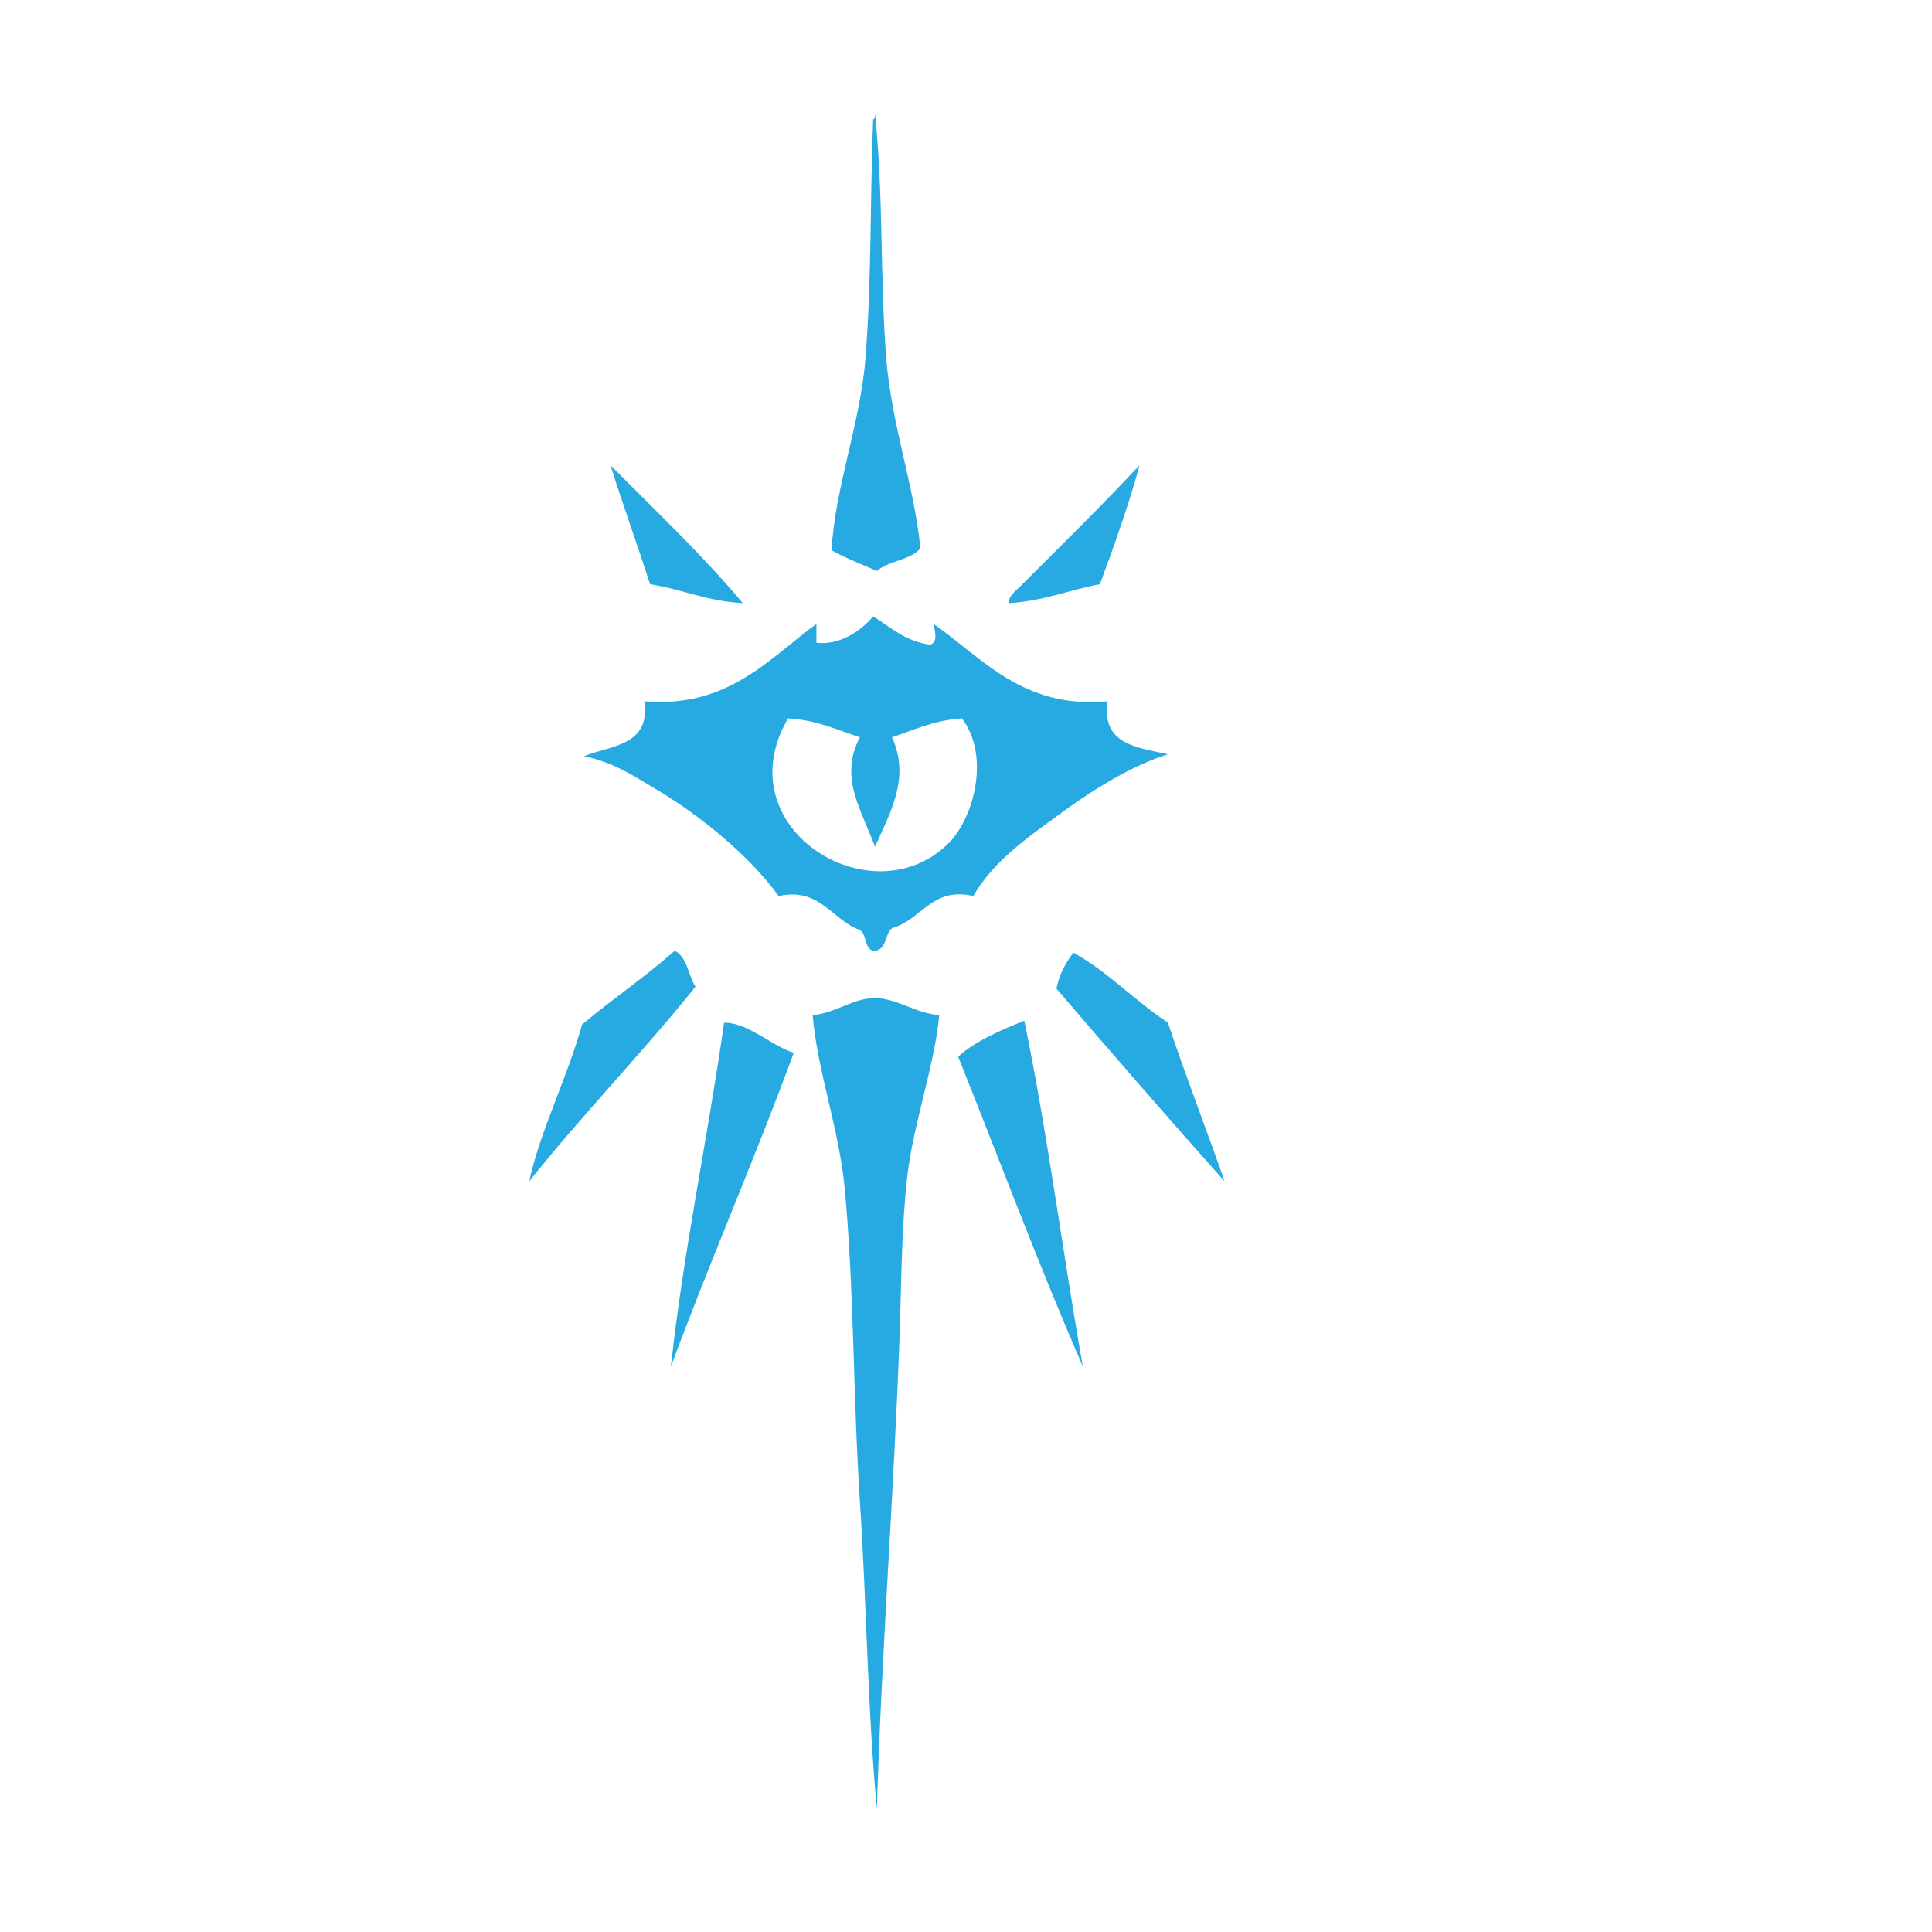 <?xml version="1.0" encoding="utf-8"?>
<!-- Generator: Adobe Illustrator 15.0.0, SVG Export Plug-In . SVG Version: 6.00 Build 0)  -->
<!DOCTYPE svg PUBLIC "-//W3C//DTD SVG 1.1//EN" "http://www.w3.org/Graphics/SVG/1.1/DTD/svg11.dtd">
<svg version="1.1" id="dnd" xmlns="http://www.w3.org/2000/svg" xmlns:xlink="http://www.w3.org/1999/xlink" x="0px" y="0px"
	 width="300px" height="300px" viewBox="0 0 300 300" enable-background="new 0 0 300 300" xml:space="preserve">
<path id="monk" display="none" fill-rule="evenodd" clip-rule="evenodd" fill="#27AAE1" d="M90.02,119.527
	c-6.762-16.462-6.777-42.827-0.784-60.129c3.512-0.41,6.912-0.931,10.719-1.046c-1.643-3.5-4.33-5.953-6.013-9.411
	c5.195-10.056,13.031-18.864,20.392-25.882c-0.594,9.643-1.252,20.954,3.137,27.189c1.02,1.449,5.266,4.762,7.059,5.751
	c2.824,1.558,6.861,2.34,10.457,2.875c0.358,1.646,0.852,3.157,1.046,4.967c0.759,0.287,1.855,0.236,2.614,0.523
	c0.667-2.122,0.488-5.088,0.784-7.582c4.048-2.487,6.312-6.761,7.32-12.287c2.179,0,4.356,0,6.536,0
	c1.088,5.36,2.992,9.904,7.319,12.025c0.088,2.701,0.436,5.142,0.522,7.843c0.832-0.214,1.927-0.167,2.616-0.523
	c0.668-1.422,0.775-3.407,1.307-4.967c8.061-0.566,12.646-4.608,17.516-8.366c3.35-7.18,4.492-17.43,3.137-27.188
	c1.129-0.186,1.73,1.154,2.354,1.83c2.32,2.515,4.922,5.306,7.32,8.104c2.996,3.496,6.436,7.574,8.889,11.503
	c6.545,10.485,9.523,23.742,10.98,39.214c-4.318,1.435-8.504,3-12.811,4.444c3.982,1.158,8.629,1.653,12.811,2.614
	c-0.801,30.136-13.824,48.048-29.543,63.267c-0.375-3.094,1.125-5.983,1.309-8.627c0.848-12.276-4.551-22.047-10.197-28.497
	c-2.641-1.367-6.564-1.452-10.719-1.307c-1.262-0.394-1.203-2.107-2.09-2.875c-0.793,1.807-2.827,3.758-3.923,6.536
	c-0.314,0.796-0.112,1.795-0.523,2.614c-0.607,1.211-2.996,2.479-3.398,4.444c-0.137,0.667,0.197,1.746,0.262,2.876
	c0.268,4.657-0.001,10.432,0.262,16.209c0.25,5.508-1.165,12.642,0.262,16.47c0.627,1.687,3.125,2.402,3.659,4.183
	c-2.716,2.269-2.641,6.069-2.876,11.241c-0.976,21.489-0.262,43.713-0.262,66.143c0,4.945-0.877,10.404-0.261,14.117
	c0.253,1.526,1.53,1.912,1.568,3.137c-2.917,0.045-3.629,2.297-4.706,4.183c-2.83,0.525-5.273,0.525-8.104,0
	c-1.066-1.81-1.724-4.027-4.445-4.183c-1.135-0.47,1.167-1.71,1.309-2.614c-1.116-24.195,0.636-54.146-0.523-80.521
	c-0.207-4.707-0.074-9.216-2.876-11.503c0.678-1.85,2.667-2.387,3.66-3.922c0.736-10.688,0.046-22.658,0.522-32.678
	c0.046-0.955,0.447-2.208,0.262-3.137c-0.335-1.686-2.641-2.932-3.398-4.444c-0.337-0.672-0.285-1.717-0.523-2.353
	c-1.02-2.725-3.029-4.677-3.66-6.797c-1.195,0.459-1.077,2.233-2.091,2.875c-4.249-0.152-8.255-0.063-10.979,1.307
	c-5.729,6.352-10.713,15.98-10.196,27.973c0.128,2.968,1.624,5.836,1.308,9.15c-7.777-7.996-15.565-15.981-20.653-26.666
	c2.216-4.581,4.806-8.788,7.059-13.333C97.125,116.001,93.782,117.974,90.02,119.527z"/>
<path id="bard" display="none" fill-rule="evenodd" clip-rule="evenodd" fill="#27AAE1" d="M163.884,27.734
	c2.734,0.477,3.643-0.873,4.354-2.419c2.516,2.166,1.051,5.197-0.968,7.017c-0.818-0.688-1.14-1.238-0.726-2.662
	c-0.888,0-1.774,0-2.661,0c-0.188,1.72,0.365,2.699,0.241,4.355c3.158,0.335,5.523-0.122,6.049-2.419
	c2.512,2.163,1.028,5.175-0.968,7.017c-0.818-0.688-1.14-1.238-0.726-2.662c-1.452,0-2.903,0-4.355,0
	c-0.158,1.933,0.214,3.334,0.242,5.081c2.111,0.256,2.376-1.334,3.146-2.419c2.559,2.122,1.026,5.221-0.968,7.016
	c-1.118-0.544-0.698-1.677-0.968-2.661c-2.47-0.166-0.677,3.64-0.968,5.081c2.539,0.442,3.114-1.08,3.871-2.419
	c2.559,2.123,1.026,5.221-0.968,7.017c-0.818-0.688-1.14-1.238-0.726-2.662c-0.646,0-1.291,0-1.936,0
	c-0.145,6.065-3.825,8.595-5.807,12.823c1.226,28.049,1.854,58.627,3.145,86.375c0.112,2.414-0.423,5.386,0.242,7.5
	c0.518,1.645,2.398,3.406,3.629,5.323c1.208,1.88,2.285,3.862,3.388,5.564c2.364,3.651,5.309,7.259,7.017,10.646
	c1.984,3.937,3.095,9.062,4.839,13.791c1.66,4.503,3.976,8.984,5.08,13.307c0.829,3.241,1.044,7.242,1.694,10.888
	c0.657,3.684,1.857,6.956,1.936,10.403c0.056,2.515-0.812,6.058-1.21,9.436c-0.389,3.29-0.163,6.801-0.968,9.679
	c-0.787,2.813-3.173,5.577-4.597,8.226c-1.521,2.828-2.495,5.66-4.355,8.468c-7.127,4.241-20.501,6.039-33.872,5.081
	c-8.192-0.587-13.938-2.53-19.113-5.081c-2.191-4.809-4.16-8.089-6.533-12.581c-0.673-1.275-1.833-2.883-2.178-4.112
	c-0.826-2.954-0.605-6.629-0.967-9.679c-0.398-3.363-1.236-6.41-1.21-9.193c0.031-3.326,1.284-7.009,1.936-10.646
	c0.647-3.622,0.831-7.514,1.693-10.888c1.103-4.316,3.369-8.843,5.081-13.549c1.678-4.611,2.931-9.821,4.839-13.549
	c1.745-3.41,4.644-7.238,7.017-10.888c1.092-1.679,2.449-3.471,3.629-5.322c1.426-2.24,3.373-4.222,3.629-6.774
	c0.182-1.809-0.08-3.751,0-5.565c1.126-25.61,1.723-53.114,2.903-79.116c0.103-2.244,0.593-5.474,0.242-7.5
	c-0.734-4.249-6.55-6.706-5.565-13.065c-0.645,0-1.289,0-1.936,0c-0.269,0.984,0.151,2.117-0.967,2.662
	c-2.021-1.885-3.322-4.522-1.21-7.017c1.153,0.944,1.276,2.917,3.871,2.419c0.224-0.982,1.495-4.994-0.483-5.081
	c-0.889,0.577,0.15,2.229-1.211,2.661c-1.994-1.859-3.365-4.566-1.209-7.016c1.117,0.738,1.074,2.635,3.145,2.419
	c0.516-1.259,0.507-3.042,0.484-4.839c-0.892-0.56-2.818-0.084-4.113-0.242c-0.27,0.984,0.15,2.117-0.967,2.662
	c-1.996-1.859-3.367-4.566-1.211-7.017c0.936,1.888,2.71,2.937,6.049,2.419c0.393-1.139,0.494-2.571,0.484-4.113
	c-0.336-0.552-1.684-0.09-2.42-0.242c-0.27,0.984,0.15,2.117-0.967,2.662c-1.996-1.859-3.367-4.566-1.211-7.017
	c1.125,1.133,1.519,2.999,4.355,2.419c0.549-0.257,0.092-1.521,0.242-2.177c2.631-3.579,6.592-5.828,11.13-7.5
	c2.727,0.66,4.582,2.192,7.258,2.903c1.471,1.513,2.758,3.21,4.355,4.597C163.884,26.282,163.884,27.008,163.884,27.734z
	 M141.141,202.66c-0.259,0.399-2.408,4.512-1.936,8.952c1.84,17.272,28.464,13.981,26.614-3.388
	c-0.787-7.385-7.403-12.475-15.243-11.371C146.104,197.482,142.946,199.868,141.141,202.66z M126.865,212.096
	c-0.385,3.139-0.217,7.883,1.211,10.646c2.595,5.025,9.833,7.431,10.887,13.307c0.934,5.207-1.06,10.246-7.5,8.469
	c0.04-1.008,0.084-2.02-0.484-2.42c-5.497-0.819-2.883,4.445-0.726,5.081c5.39,1.588,10.179-2.234,10.888-5.564
	c2.604-12.231-10.77-14.972-13.549-23.227c-1.484-4.411,1.115-10.023,3.387-12.34c0.041,0.362-0.086,0.894,0.242,0.968
	c-0.142-1.108,1.693-2.552,0.727-2.903C129.582,206.119,127.316,208.428,126.865,212.096z M174.529,207.015
	c0.041-0.361-0.087-0.893,0.241-0.968c2.116,2.572,4.581,8.503,3.146,12.581c-2.898,8.237-16.175,10.646-13.549,22.985
	c0.691,3.247,5.233,7.23,10.888,5.564c2.23-0.657,4.595-5.967-0.726-5.081c-0.783,0.267-0.178,1.92-0.727,2.42
	c-6.294,1.753-8.328-3.515-7.258-8.71c1.166-5.663,8.477-8.397,10.888-13.065c3.198-6.192,1.294-16.449-4.355-18.388
	C173.769,205.033,173.958,206.215,174.529,207.015z M138.963,253.227c-0.562,1.454-0.082,3.949-0.242,5.807
	c9.113,0,18.227,0,27.34,0c0-1.936,0-3.871,0-5.807C157.028,253.227,147.996,253.227,138.963,253.227z"/>
<g id="clerik" display="none">
	<path display="inline" fill-rule="evenodd" clip-rule="evenodd" fill="#27AAE1" d="M143.376,94.258
		c1.02,1.161,0.958,3.405,1.211,5.332c2.976,0.417,5.842,0.943,7.997,2.181c2.364-1.352,3.563-3.868,5.573-5.573
		c-0.986,2.521-1.248,4.362-2.423,6.785c1.986,2.375,4.651,4.072,6.3,6.785c2.476-0.837,4.858-1.765,7.513-2.423
		c-1.978,1.658-3.697,3.573-5.816,5.089c0.688,2.786,1.741,5.206,1.939,8.481c2.723,0.888,5.22,0.56,7.512,1.938
		c-2.816,0.091-4.581,1.235-7.512,1.211c-0.513,2.961-1.124,5.823-2.424,7.997c2.086,2.24,4.567,3.879,6.059,5.816
		c-2.53-0.782-5.115-1.508-7.513-2.423c-2.331,1.545-3.581,4.173-6.3,5.331c0.752,2.802,1.697,5.411,2.665,7.997
		c-2.281-1.677-3.556-4.36-5.815-6.059c-1.169,0.286-2.315,0.594-3.393,0.97c-0.629,3.106,0.826,7.475,0,10.904
		c-0.272,1.128-1.396,1.57-1.696,2.666c-0.397,1.447,0.122,4.129,0.242,6.785c0.521,11.479-0.032,21.834,0.484,33.198
		c0.503,11.071-0.818,22.715,0.243,31.987c0.366,3.204,2.277,5.301,2.666,7.512c0.659,3.752-0.381,7.982,0.242,10.663
		c-3.091,1.117-4.685,4.484-8.481,3.877c-2.659-0.426-3.938-3.086-6.543-3.877c0.58-2.658-0.336-6.702,0.243-10.42
		c0.368-2.367,2.379-4.58,2.666-7.755c0.918-10.166-0.41-22.256,0.484-33.198c0.809-9.893-0.216-20.837,0.243-31.261
		c0.137-3.111,0.618-5.712,0.242-7.27c-0.283-1.176-1.402-1.594-1.696-2.666c-0.926-3.375,0.704-7.84,0-10.904
		c-0.714-0.74-2.162-0.747-3.15-1.212c-2.573,1.466-3.693,4.384-6.058,6.059c1.004-2.469,1.781-5.166,2.666-7.755
		c-2.341-1.536-4.107-3.647-6.058-5.573c-2.502,0.809-5.078,1.545-7.512,2.423c-0.758-0.69,2.191-1.994,2.666-2.423
		c1.079-0.978,1.731-2.644,3.15-3.15c-1.009-2.383-2.107-4.678-2.181-7.997c-2.65-0.42-4.944-1.195-7.754-1.454
		c1.853-1.135,4.613-1.364,7.27-1.696c0.686-2.869,1.178-5.93,2.181-8.481c-1.913-1.722-3.616-3.654-5.816-5.089
		c2.197-0.001,5.639,1.544,7.27,2.181c2.052-2.31,4.175-4.549,6.543-6.543c-0.96-2.189-1.582-4.719-2.423-7.027
		c1.936,1.7,3.266,4.004,5.331,5.573c2.323-1.069,5.016-1.769,7.997-2.181C142.881,97.963,143.167,96.149,143.376,94.258z"/>
	<path display="inline" fill-rule="evenodd" clip-rule="evenodd" fill="#27AAE1" d="M169.306,154.113
		c9.744-10.112,15.401-27.799,10.178-44.588c-4.926-15.832-17.739-28.751-40.227-27.141c-16.212,1.162-27.34,13.536-31.502,27.141
		c-5.152,16.838,0.472,34.982,10.178,44.346c-4.704,7.25-9.972,13.937-14.782,21.082c1.524-6.149,2.862-14.585,2.666-23.264
		c-3.198-5.667-3.776-12.029-6.785-17.205c-1.103-1.896-4.092-4.026-6.058-5.816c-4.155-3.783-8.099-7.346-14.055-9.208
		c3.32-1.794,7.003-1.229,10.178-2.423c4.423-1.664,7.428-5.926,11.632-7.512c0.899-2.966,3.967-5.081,5.089-8.239
		c1.179-3.319,0.773-7.029,2.181-10.663c-1.065-4.347-2.137-8.687-2.908-13.328c3.291,0.353,5.977,2.936,9.451,3.15
		c1.436,0.088,3.611-0.601,5.574-0.969c5.47-1.027,10.198-2.958,14.055-5.089c1.267-4.063,4.614-8.178,5.816-12.843
		c1.151-4.466,1.073-9.629,1.696-14.54c0.603-4.745,1.348-9.529,1.696-14.297c2.694,9.058,1.609,19.438,3.877,28.595
		c1.193,4.819,4.59,8.81,5.573,13.085c4.076,1.932,8.266,3.962,14.297,5.089c1.813,0.339,3.965,1.017,5.332,0.969
		c3.634-0.125,6.289-2.773,9.692-3.15c-0.785,4.545-1.754,8.908-2.907,13.085c1.471,7.823,2.846,14.184,7.27,18.901
		c3.127,3.334,8.052,4.418,11.39,7.754c3.743,0.376,6.654,1.584,10.42,1.938c-2.252,2.019-5.107,2.329-7.513,3.877
		c-4.761,3.066-7.968,8.222-12.601,11.389c-0.892,2.668-1.931,5.625-3.15,8.724c-1.082,2.75-2.927,5.585-3.393,8.239
		c-1.566,8.918,1.163,16.448,2.666,23.506C179.321,168.814,174.306,160.826,169.306,154.113z"/>
</g>
<path id="druid" display="none" fill-rule="evenodd" clip-rule="evenodd" fill="#27AAE1" d="M222.594,44.995
	c-13.438-1.706-23.463-6.827-38.486-6.945c-1.264-0.395-0.617,1.121-1.736,0.868c-14.256-0.066-27.629,1.971-38.488,6.945
	c-14.46,6.624-25.843,19.784-28.648,35.882c-3.87,22.212,12.786,35.435,25.176,44.274c2.122,0,4.244,0,6.366,0
	c3.748,4.835,0.07,14.097,0.289,20.835c1.008,1.019,2.105,1.945,3.184,2.894c0.286,27.796-0.506,59.24,0.578,88.549
	c3.766-0.888,6.696-6.585,8.682-9.26c-1.811-5.072,2.451-7.899,1.447-12.443c0.121-1.728,1.51-0.403,2.025-1.736
	c-2.596-3.832-7.365-6.826-6.076-13.601c1.787-0.597,4.316,0.424,6.365,1.157c-1.178-2.381-5.373-7.36-4.629-11.864
	c0.652-3.956,4.922-3.957,8.102-1.736c2.08-2.194-0.518-7.091-0.289-11.574c0.365-7.177,5.918-13.671,9.549-5.788
	c5.057-3.436,5.713-15.373,13.021-16.205c1.219-0.139,3.172,0.206,4.342,1.158c4.424,3.603,4.664,16.65,4.629,23.149
	c1.463,0.87,2.5,0.201,4.92,0.579c5.984,10.125-5.693,18.253-11.574,23.149c3.139,1.343,6.039,3.269,5.498,6.945
	c-0.963,6.518-12.799,5.294-17.652,6.945c-0.184,1.35,1.975,1.153,2.025,2.894c0.047,1.623-2.988,2.984-4.92,4.341
	c-1.635,1.147-3.561,3.134-5.209,4.051c-2.604,1.449-7.85,4.007-9.26,0.868c-1.871,6.343-7.498,7.695-10.997,12.732
	c1.344,6.665,3.161,19.963-3.762,22.571c-3.346,1.261-6.7,0.073-11.574,0.868c-1.846-4.521-7.035-5.697-9.84-9.26
	c0.139-2.538-0.187-4.844,0-6.945c0.141-1.563,0.288-3.893,0.869-5.209c0.853-1.933,3.652-2.812,4.629-4.919
	c2.131-4.593-0.023-9.255,0.869-15.626c-4.436-3.667-8.771-7.435-12.732-11.575c-0.932-0.063-1.225,0.512-2.315,0.289
	c-3.817-1.241-7.883-4.287-11.286-6.655c-3.109-2.166-7.396-4.359-2.604-6.945c-4.803-2.223-16.702-0.575-17.941-6.944
	c-0.681-3.499,1.914-6.204,5.498-6.945c-5.382-5.359-17.679-12.725-11.575-23.439c2.475-0.185,3.067-0.08,4.919-0.289
	c-0.228-6.141,0.373-19.389,4.34-23.15c0.921-0.873,3.064-1.544,4.341-1.447c7.796,0.598,7.97,12.017,13.021,16.205
	c2.08-1.716,2.981-5.371,6.367-3.183c1.98,1.28,3.364,5.709,3.473,9.549c0.119,4.262-2.129,8.663-0.579,10.997
	c2.55-0.228,4.323-3.082,6.944-1.158c4.27,3.134-1.129,12.214-3.183,14.469c1.345,0.174,4.397-1.628,6.366-0.868
	c1.178,6.57-3.173,9.882-6.076,13.312c0.201,1.699,1.704,0.35,2.025,1.736c-1.051,4.959,3.938,8.924,0.867,13.312
	c1.467,0.594,0.887,2.233,1.736,3.472c1.646,2.397,5.055,3.938,8.104,5.209c0.553-13.897-0.869-30.111-0.869-45.143
	c0-0.675,0.234-1.351,0.289-2.025c0.517-6.306-1.073-14.419,0.29-19.099c0.644-2.209,3.144-4.065,5.209-5.498
	c-0.811-3.313,0.674-5.319-0.29-7.813c-0.982-2.544-5.347-4.093-8.392-5.788c-8.62-4.799-17.55-11.566-22.571-19.677
	c-5.502-8.888-9.315-25.551-5.787-40.223c4.985-20.732,20.669-34.117,37.329-43.406c10.065-3.357,20.562-6.108,34.437-5.498
	c10.834,0.477,20.557,1.219,28.936,4.341c3.076,1.146,5.584,3.451,8.682,4.919C214.939,37.396,219.811,40.309,222.594,44.995z"/>
<g id="Fighter" display="none">
	<path display="inline" fill-rule="evenodd" clip-rule="evenodd" fill="#27AAE1" d="M55.228,35.614
		c-3.017,1.92-5.485,4.388-7.405,7.405c0-2.468,0-4.937,0-7.405C50.291,35.614,52.759,35.614,55.228,35.614z"/>
	<path display="inline" fill-rule="evenodd" clip-rule="evenodd" fill="#27AAE1" d="M55.228,35.614c0.449,0,0.897,0,1.347,0
		c0.789,2.352,2.6,3.683,2.692,6.732C69.323,49.792,77.903,58.715,85.521,68.6c-0.018-2.139,3.482-2.285,4.039-2.692
		c4.324-3.167,6.371-9.115,12.117-11.444c2.553,0.364,1.648,4.187,2.693,6.059c-8.28-1.323-8.208,5.705-12.117,8.751
		c-0.104,1.675,1.057,2.084,1.346,3.366c6.766,2.209,9.342,8.609,14.137,12.791c0,6.507,0,13.015,0,19.522
		C100.038,97.39,90.219,91.95,85.521,81.39c-5.844-2.107-13.035,2.687-12.791,10.771c-1.958-0.735-4.755-0.63-6.059-2.02
		c0.501-8.042,12.659-7.204,10.771-15.483c0.897,0,1.795,0,2.692,0c-7.228-10.275-19-16.004-24.908-27.601
		c-3.503,0.138-4.907-1.825-7.405-2.692c0-0.449,0-0.898,0-1.347C49.743,40.002,52.211,37.534,55.228,35.614z"/>
	<path display="inline" fill-rule="evenodd" clip-rule="evenodd" fill="#27AAE1" d="M252.47,72.639c0,0.673,0,1.347,0,2.02
		c-8.779,22.188-24.578,37.354-49.143,43.757c12.675-9.703,11.252-38.931-2.692-43.757c-9.437,3.355-14.337,14.831-21.542,18.176
		c0-2.917,0-5.834,0-8.751c13.329-11.129,19.781-29.137,37.025-36.352c3.552,3.06,4.401,5.109,2.019,10.098
		C226.599,65.749,235.012,73.716,252.47,72.639z"/>
	<path display="inline" fill-rule="evenodd" clip-rule="evenodd" fill="#27AAE1" d="M109.082,65.907
		c6.652,8.699,29.233,13.491,34.332,0c5.265,13.689,28.692,7.888,34.332,0.673c-1.81,35.976,2.419,80.008,0,113.768
		c-1.785,24.932-23.529,29.108-33.659,45.776c-6.623-9.041-15.866-14.219-24.234-22.215c-6.599-6.307-9.995-14.623-10.771-28.273
		C107.291,144.13,110.441,97.768,109.082,65.907z"/>
	<path display="inline" fill-rule="evenodd" clip-rule="evenodd" fill="#27AAE1" d="M107.063,155.44
		c4.156,11.944-6.104,16.873-12.791,23.561c-9.398,9.399-17.454,17.454-26.927,26.927c-3.563,3.564-10.194,13.614-13.463,13.464
		c-0.877-0.039-4.331-1.396-4.712-4.712c-0.471-4.089,11.195-11.867,14.137-14.81C77.955,185.221,94.826,167.901,107.063,155.44z"/>
	<path display="inline" fill-rule="evenodd" clip-rule="evenodd" fill="#27AAE1" d="M179.093,173.616
		c-0.246-4.285,1.197-6.881,0.673-11.444c1.847-1.356,4.544,3.052,6.732,5.385c6.543,6.978,13.756,14.139,20.868,21.543
		c9.903,10.308,19.269,21.107,26.928,32.312C213.394,210.672,197.128,189.464,179.093,173.616z"/>
</g>
<g id="brabarian" display="none">
	<path display="inline" fill-rule="evenodd" clip-rule="evenodd" fill="#27AAE1" d="M14.593,68.134c0-1.42,0-2.84,0-4.261
		c4.596-7.94,9.004,3.132,11.185,7.989c11.75,26.174,25.193,42.582,56.456,48.466c3.311,0.625,10.934,3.339,14.912,2.664
		c3.253-0.553,6.429-4.701,9.587-6.924c3.386-2.383,6.312-4.832,10.651-5.326c3.713,20.786,7.797,41.202,12.25,61.249
		c0.353-25.21-0.709-51.837,0.532-76.161c10.685-3.716,32.145-4.21,42.077,0.532c0.352,24.854-0.71,51.129,0.532,75.097
		c3.833-20.667,7.528-41.471,12.248-61.25c8.362,1.387,13.062,11.855,20.24,12.783c3.31,0.427,9.661-1.67,14.91-2.664
		c31.925-6.039,45.087-23.92,56.456-49.531c1.125-2.531,3.81-11.306,8.521-9.586c3.901,1.422,1.282,11.753,0.535,15.977
		c-7.241,40.798-23.34,68.545-59.652,78.292c3.011,7.463,5.524,15.424,7.456,23.967c-38.411,23.865-127.166,23.473-165.105-0.533
		c2.147-8.148,4.432-16.161,7.456-23.434C36.662,145.13,20.281,111.978,14.593,68.134z"/>
	<path display="inline" fill-rule="evenodd" clip-rule="evenodd" fill="#27AAE1" d="M235.089,191.696c0,10.829,0,21.66,0,32.489
		c-25.567,25.869-87.777,31.377-132.084,18.641c-14.442-4.151-28.759-8.714-36.216-18.641c0-10.829,0-21.66,0-32.489
		C108.639,213.081,193.521,214.008,235.089,191.696z M77.44,223.652c8.441,0.054,7.913-21.109-1.065-18.642
		C69.745,206.835,69.742,223.604,77.44,223.652z M224.97,223.652c7.471-0.666,7.005-21.409-2.13-18.642
		C216.217,207.019,216.683,224.392,224.97,223.652z M106.2,235.37c12.611,3.894,15.738-19.82,2.664-19.173
		C98.346,216.717,97.83,232.786,106.2,235.37z M195.68,235.37c8.812-2.722,7.078-20.172-3.198-19.173
		C178.659,217.54,184.409,238.85,195.68,235.37z M150.939,239.099c12.454,0,13.422-21.255-0.532-20.24
		C136.494,219.871,139.48,239.099,150.939,239.099z"/>
	<path display="inline" fill-rule="evenodd" clip-rule="evenodd" fill="#27AAE1" d="M76.375,205.011
		c8.978-2.468,9.506,18.695,1.065,18.642C69.742,223.604,69.745,206.835,76.375,205.011z"/>
	<path display="inline" fill-rule="evenodd" clip-rule="evenodd" fill="#27AAE1" d="M222.84,205.011
		c9.135-2.768,9.601,17.976,2.13,18.642C216.683,224.392,216.217,207.019,222.84,205.011z"/>
	<path display="inline" fill-rule="evenodd" clip-rule="evenodd" fill="#27AAE1" d="M108.864,216.197
		c13.074-0.647,9.947,23.066-2.664,19.173C97.83,232.786,98.346,216.717,108.864,216.197z"/>
	<path display="inline" fill-rule="evenodd" clip-rule="evenodd" fill="#27AAE1" d="M192.481,216.197
		c10.276-0.999,12.011,16.451,3.198,19.173C184.409,238.85,178.659,217.54,192.481,216.197z"/>
	<path display="inline" fill-rule="evenodd" clip-rule="evenodd" fill="#27AAE1" d="M150.407,218.858
		c13.954-1.015,12.986,20.24,0.532,20.24C139.48,239.099,136.494,219.871,150.407,218.858z"/>
</g>
<path id="paladin" display="none" fill-rule="evenodd" clip-rule="evenodd" fill="#27AAE1" d="M66.518,121.754
	c0-0.188,0-0.376,0-0.564c0.331,0.046,0.238,0.515,0.282,0.847c0.939-0.078-0.511-4.626-0.847-6.491
	c-0.449-2.499-0.722-5.211-1.129-7.62c-0.848-5.023-2.688-10.541-2.54-15.24c0.119-3.765,2.275-7.729,3.387-11.289
	c1.244-3.984,2.683-7.615,3.104-11.571c2.511,6.426,3.242,14.632,5.927,20.884c0.488-4.406-0.808-8.795-1.693-13.264
	c-0.855-4.313-2.814-9.116-2.54-12.982c0.346-4.871,4.292-7.616,5.08-12.417c2.876-2.11,5.423-4.549,8.467-6.491
	c3.262-6.616,7.761-11.995,7.62-22.013c-0.08-0.504,0.267-0.579,0.282-0.282c-0.239,4.48,0.746,8.698,0.564,12.982
	C91.85,51.183,82.69,60.675,83.734,75.47c0.268,3.804,1.446,7.675,2.258,11.571c0.742,3.559,0.739,7.92,2.258,11.571
	c1.063,2.557,4.04,4.863,5.926,7.056c2.08,2.417,3.908,4.728,5.927,7.056c3.019,0.71,7.467,2.19,11.007,1.129
	c2.077-0.623,2.729-3.037,3.951-4.233c2.048,1.338,3.67,3.103,5.362,4.798c3.362-5.759,7.457-10.101,12.135-14.958
	c5.227-5.426,10.187-10.07,12.136-18.344c1.066-0.58,0.509,1.241,0.564,1.411c0.872,2.688,2.741,6.836,4.233,9.031
	c3.939,5.794,10.769,10.196,15.24,15.805c1.696,2.128,2.449,4.682,4.233,6.773c1.995-1.297,3.258-3.328,5.362-4.516
	c1.032,1.602,2.23,3.038,3.669,4.233c4.515-0.056,7.818,0.599,10.725-0.847c2.404-1.196,4.279-4.805,6.209-7.056
	c2.265-2.643,4.378-4.844,6.209-7.056c1.049-8.836,3.891-14.874,4.515-23.142c1.057-13.979-7.91-25.256-8.748-38.947
	c-0.283-4.614,0.832-8.679,0.564-13.264c-0.08-0.504,0.267-0.579,0.282-0.282c0.085,6.878,1.635,11.419,4.232,16.086
	c1.176,2.111,2.308,4.637,3.387,5.927c2.357,2.816,5.944,4.187,8.467,6.773c0.778,4.691,4.621,7.528,5.08,12.135
	c0.386,3.867-1.655,8.575-2.54,12.982c-0.898,4.479-1.862,8.98-1.976,13.546c1.362-1.064,1.552-3.166,1.976-4.797
	c1.271-4.896,2.53-10.846,3.951-16.087c0.84,3.887,2.147,7.434,3.387,11.289c1.113,3.46,3.139,7.451,3.387,11.006
	c0.337,4.831-1.668,10.248-2.54,15.24c-0.883,5.054-1.397,10.007-2.54,14.958c0.251-0.125,0.505-0.248,0.564-0.564
	c0.67-1.196-0.385,1.653-0.282,2.54c2.285-3.829,4.509-7.721,6.491-11.853c0.355,3.812-0.048,7.584-0.282,11.289
	c-0.232,3.682,0.073,7.987-0.847,11.289c-0.64,2.296-3.568,6.599-5.08,8.749c-2.054,2.922-4.2,5.487-5.927,7.902
	c2.559-0.642,5.381-3.46,8.467-4.515c-1.037,4.325-2.235,8.489-3.104,12.982c-4.808,2.812-10.196,5.044-14.676,8.185
	c3.971-0.828,8.146-1.45,12.418-1.976c-2.573,3.918-4.954,8.028-7.902,11.571c-4.265-0.22-7.687,0.403-11.853,0.282
	c3.174,1.494,4.834,2.88,8.466,3.669c-3.73,2.29-8.122,3.919-11.853,6.209c-1.483-1.54-2.978-3.018-4.516-4.798
	c-1.012-1.171-3.601-3.607-3.951-5.08c-1.003-4.212,1.401-9.462,1.129-14.111c-0.321-5.464-2.815-9.111-3.104-13.829
	c-3.607,0.532-6.921,1.358-8.749,3.669c0.547,12.264,1.957,27.9,2.54,40.358c0.063,1.362-0.24,2.693,0,3.95
	c0.993,5.196,6.153,6.816,9.596,9.596c4.979,0.901,8.243-0.074,12.136-1.411c-3.776,4.516-9.661,7.087-13.547,11.571
	c-3.38,3.9-6.337,9.886-9.313,14.394c-9.108,13.792-19.205,29.356-23.707,47.413c-0.862-20.271-0.703-44.51-1.976-64.629
	c-0.42-6.642,0.697-11.657,1.693-17.216c0.501-2.793,1.106-6.287,1.976-8.466c1.553-3.895,5.075-7.331,7.338-10.725
	c2.608-3.911,4.018-7.849,6.209-11.854c-3.744-0.039-7.224-0.533-10.16,0.282c-4.363,1.211-8.47,7.227-12.7,9.031
	c-0.769,2.712-1.497,5.465-2.54,7.902c-1.59-1.891-1.753-5.209-2.822-7.62c-3.875-3.368-8.242-6.246-12.418-9.313
	c-3.74,0.071-6.605-0.732-10.442-0.564c2.024,4.187,3.587,8.204,6.208,12.136c2.275,3.412,5.812,6.842,7.338,10.725
	c0.879,2.236,1.466,5.675,1.976,8.466c0.957,5.241,2.039,9.726,1.693,16.651c-1.019,20.453-1.512,44.297-1.693,65.193
	c-4.194-11.171-8.012-23.49-14.393-33.02c-3.148-4.702-6.47-9.444-9.596-14.111c-3.194-4.77-5.612-10.173-9.031-14.394
	c-3.499-4.319-9.886-7.36-13.829-11.571c3.951,0.657,7.786,2.364,11.853,1.129c1.086-0.329,5.354-2.939,6.491-3.951
	c2.397-2.134,3.183-4.734,3.387-9.312c0.553-12.432,1.976-28.278,2.54-40.358c-1.793-2.439-5.125-3.341-8.749-3.951
	c-0.721,4.433-2.983,8.07-3.387,13.265c-0.371,4.768,1.986,9.979,1.129,14.394c-0.754,3.884-6.682,6.55-8.185,10.16
	c-4.077-1.944-7.901-4.14-12.135-5.927c3.314-1.171,4.999-2.465,8.467-3.669c-3.621-0.52-7.684-0.596-11.854-0.564
	c-2.986-3.411-5.103-7.691-7.902-11.289c3.676-0.193,8.419,0.986,12.136,1.693c-3.457-2.941-9.833-5.407-14.394-8.185
	c-0.91-4.451-2.043-8.681-3.104-12.982c3.143,1.278,5.558,3.286,8.467,4.797c-2.344-3.775-5.863-7.494-8.467-12.417
	c-0.835-1.581-2.176-3.209-2.54-4.516c-0.918-3.297-0.618-7.676-0.846-11.289c-0.234-3.705-0.396-7.3-0.564-11.289
	c2.285,3.829,4.509,7.721,6.491,11.853C67.514,123.744,66.645,122.4,66.518,121.754z"/>
<g display="none">
	<path display="inline" fill-rule="evenodd" clip-rule="evenodd" fill="#27AAE1" d="M93.471,33.705
		c-0.449,1.814-0.285,4.241-1.358,5.431C92.672,37.432,90.793,33.291,93.471,33.705z"/>
	<path display="inline" fill-rule="evenodd" clip-rule="evenodd" fill="#27AAE1" d="M93.471,33.705c0.226,0,0.453,0,0.679,0
		c11.912,37.639,34.867,64.234,58.374,90.277c-3.8,6.155-10.045,9.865-13.575,16.29c-31.478-13.548-43.194-46.855-46.835-88.24
		c0-4.299,0-8.598,0-12.896C93.186,37.946,93.021,35.52,93.471,33.705z"/>
	<path display="inline" fill-rule="evenodd" clip-rule="evenodd" fill="#27AAE1" d="M212.935,33.705c0.226,0,0.452,0,0.679,0
		c2.306,39.283-5.968,79.214-29.188,96.386c-6.784,5.017-14.395,8.843-21.721,14.933c-20.275,16.852-33.002,39.5-44.12,67.199
		c-4.556,11.351-9.525,20.441-10.86,35.296c-2.996,1.981-5.26,4.694-8.824,6.108c-0.905,0-1.81,0-2.715,0
		c0.081-3.174-1.868-5.576-4.073-8.146c0-1.583,0-3.167,0-4.752c4.455-3.53,5.926-13.687,4.751-19.004
		c2.303-2.067,5.858,0.518,6.109-2.716c2.671-11.583,8.59-19.919,10.182-32.581c4.304-1.391,9.814-4.449,10.182-9.503
		c0.269-3.706-1.945-3.927-2.037-6.788C147.887,120.704,195.624,92.417,212.935,33.705z"/>
	<path display="inline" fill-rule="evenodd" clip-rule="evenodd" fill="#27AAE1" d="M210.897,253.627c-0.904,0-1.81,0-2.714,0
		c0-0.226,0-0.453,0-0.679c-4.508-0.471-6.198-3.758-8.824-6.108c-3.278-18.832-10.008-35.714-19.006-54.303
		c-2.968-6.13-6.679-13.023-11.54-20.362c-1.842-2.782-14.49-16.235-14.253-18.327c0.453-4.006,12.36-8.403,14.253-10.86
		c6.061,9.099,11.904,18.414,17.648,27.829c-7.293,6.332,1.935,14.315,7.467,16.291c1.855,12.624,8.117,20.844,10.182,33.26
		c1.891,0.168,4.719,0.404,6.787,2.037c-0.509,1.931-2.479,4.646-1.357,6.108c3.107,2.232,0.706,7.02,2.036,10.182
		c1.278,3.038,3.431,0.993,3.395,4.751C214.932,247.471,210.514,249.245,210.897,253.627z"/>
	<path display="inline" fill-rule="evenodd" clip-rule="evenodd" fill="#27AAE1" d="M159.311,185.75
		c5.308,1.934,6.86,7.621,10.861,10.86c1.504,12.224-1.783,22.987-13.576,19.684C152.229,204.273,159.859,195.41,159.311,185.75z"/>
	<path display="inline" fill-rule="evenodd" clip-rule="evenodd" fill="#27AAE1" d="M134.875,202.72c2.695-0.321-0.308,3.174,0,4.75
		c4.997,5.459,10.369,25.521-2.036,24.438c-2.869-0.251-7.507-5.393-8.146-8.824C123.185,214.964,131.465,206.61,134.875,202.72z"/>
	<path display="inline" fill-rule="evenodd" clip-rule="evenodd" fill="#27AAE1" d="M172.887,202.72
		c9.602,4.93,16.114,22.646,4.072,29.188C159.496,229.292,174.916,212.797,172.887,202.72z"/>
	<path display="inline" fill-rule="evenodd" clip-rule="evenodd" fill="#27AAE1" d="M164.062,222.404
		c1.792,9.521,9.569,13.056,16.291,17.647c-0.858,2.943-4.062,7.948-8.146,8.824c-4.971,1.064-10.547-2.89-18.327-2.715
		c-6.069,0.134-11.767,3.471-16.291,2.715c-5.229-0.874-8.885-6.528-8.823-8.824c0.937-3.588,5.28-3.771,8.823-4.752
		c3.374-3.414,5.077-8.499,7.467-12.896C149.686,218.935,159.434,218.935,164.062,222.404z"/>
	<path display="inline" fill-rule="evenodd" clip-rule="evenodd" fill="#27AAE1" d="M92.113,245.481
		c2.205,2.569,4.153,4.972,4.073,8.146c-1.358,0-2.715,0-4.073,0C92.113,250.911,92.113,248.197,92.113,245.481z"/>
	<path display="inline" fill-rule="evenodd" clip-rule="evenodd" fill="#27AAE1" d="M149.13,185.75
		c-0.635,7.124,7.146,17.967,3.394,30.544C131.303,220.354,137.622,188.731,149.13,185.75z"/>
</g>
<path id="rogue" display="none" fill-rule="evenodd" clip-rule="evenodd" fill="#27AAE1" d="M149.231,49.927
	c-0.181,3.421,1.669,7.741,1.056,10.821c-0.447,2.244-2.623,2.308-3.167,4.223c1.298,2.837,3.923,4.347,3.695,8.709
	c7.198,0.658,10.93-1.589,15.307-4.223c6.249-3.76,12.644-7.383,18.737-11.348c2.984-0.184,5.604-0.732,8.182-1.32
	c12.08,5.516,25.441,9.748,39.324,13.46c-8.193,6.059-15.002,13.501-22.17,20.585c-10.363,1.819-20.402,5.915-29.822,9.501
	c-3.141,1.196-6.713,2.971-9.5,3.431c-8.344,1.376-11.17-6.482-19.002-7.125c-0.195,10.172-1.863,20.717-2.903,30.878
	c6.325,0.772,12.35-2.418,17.154-3.167c-1.114,3.635-3.226,6.276-4.486,9.765c-1.927-0.8-2.576-2.878-4.223-3.959
	c-1.655,0.192-3.472,0.224-4.751,0.792c0.098,3.174-0.053,8.838,2.111,10.82c-2.016,32.049-1.832,66.646-3.694,100.288
	c-0.423,7.642-3.182,14.981-3.959,22.433c-4.566-14.683-5-33.918-5.806-52.255c-0.848-19.295-1.821-38.723-2.639-56.742
	c-0.202-4.454,0.184-9.388-0.792-13.196c2.176-2.311,1.758-7.215,2.375-11.084c-0.891-0.957-3.333-0.361-4.486-1.056
	c-2.076,0.677-3.019,3.809-4.75,3.959c-1.396-3.267-3.367-5.958-4.487-9.501c4.829,0.809,10.13,3.412,16.891,3.167
	c-0.266-10.139-3.348-20.779-2.639-31.934c-6.683,0.068-11.444,6.124-16.626,7.654c-5.041,1.488-10.239-1.539-14.516-3.167
	c-6.288-2.394-12.051-5.016-19.002-6.862c-3.447-0.916-7.402-1.27-10.292-2.639c-3.061-1.451-6.548-5.756-9.237-8.445
	c-4.653-4.654-8.174-8.666-13.724-11.876c13.518-4.165,27.374-7.991,39.324-13.724c2.642,0.525,5.161,1.173,8.181,1.32
	c6.174,3.773,12.182,7.503,18.738,11.348c2.041,1.197,4.38,3.101,6.334,3.695c3.386,1.03,7.159-0.073,11.084,0.528
	c0.138-3.659,2.004-5.968,3.958-8.445c-0.71-1.753-2.472-2.454-3.431-3.958c0.484-3.65,0.571-7.698,1.056-11.349
	C144.965,49.28,147.167,49.072,149.231,49.927z M104.63,77.11c-2.599,1.799-6.071,2.726-8.709,4.486
	c8.778,2.03,15.488,7.281,26.128,6.598C116.624,84.119,110.636,80.605,104.63,77.11z M184.859,77.11
	c-5.498,3.826-11.73,6.918-16.89,11.084c10.589,0.826,16.806-4.771,25.864-6.334C191.59,79.53,187.682,78.863,184.859,77.11z"/>
<path id="socerer" display="none" fill-rule="evenodd" clip-rule="evenodd" fill="#27AAE1" d="M142.591,20.653
	c0.403,0,0.806,0,1.209,0c4.144,17.145,4.531,35.515,8.462,52.588c2.166,9.407,5.985,18.98,9.066,28.41
	c5.991,18.331,16.836,34.116,21.761,53.193c2.542,9.843,6.589,19.23,8.463,29.015c6.177,32.246-7.262,61.771-28.41,71.932
	c-20.399,9.801-43.774,0.097-53.797-11.485c-12.676-14.648-19.029-38.609-13.903-62.26c1.056-4.87,3.906-10.223,5.44-15.716
	c1.608-5.759,1.992-11.756,3.627-16.925c3.896-12.315,12.404-23.386,17.53-36.873c10.809-28.438,16.908-60.921,19.947-90.065
	C141.935,21.608,141.887,20.754,142.591,20.653z M140.778,180.231c-1.018,5.26-4.495,6.773-7.858,10.881
	c-0.631-4.967,1.641-9.216,0-13.299c-3.567,2.881-5.745,7.151-8.463,10.881c-1.688,9.977,1.39,16.771,1.813,23.574
	c0.458-3.278-3.578-2.064-5.44-3.022c-0.113-2.306,0.349-5.186-1.813-5.44c-4.042,11.695,7.196,12.808,6.649,22.97
	c5.401,8.3,15.808,6.097,25.388,8.463c0.833-0.779,0.599-2.626,0.604-4.231c4.251-1.189,7.132-3.749,11.484-4.836
	c1.597-4.902,6.726-18.859-1.209-20.552c-1.665,2.303,0.954,5.244-0.604,7.254c-2.416-0.595-3.628-0.595-6.044,0
	c-1.335,1.889-0.652,5.795-2.418,7.253c0.192-1.401-0.098-2.32-0.604-3.022c6.155-7.163,8.553-23.103,0.604-30.223
	c0.021-2.641,0.223-5.462-1.209-6.649c-2.88,5.784,1.118,18.446-5.44,20.552c0.172-10.167,1.032-23.152-1.813-35.059
	c-0.842-3.527-3.771-6.432-4.231-9.672c-0.472-3.327,2.048-6.272-0.604-8.462C135.041,158.292,142.628,170.669,140.778,180.231z"/>
<g>
	<path fill-rule="evenodd" clip-rule="evenodd" fill="#27AAE1" d="M135.87,17.651c1.349,12.95,0.753,25.519,1.761,38.147
		c0.807,10.122,4.409,20.004,5.282,29.344c-1.547,1.876-4.943,1.904-6.749,3.521c-2.37-1.054-4.863-1.984-7.042-3.228
		c0.523-9.674,4.501-19.804,5.282-29.931c0.96-12.468,0.682-24.416,1.174-36.974C135.92,18.483,135.824,17.996,135.87,17.651z"/>
	<path fill-rule="evenodd" clip-rule="evenodd" fill="#27AAE1" d="M94.788,72.23c6.859,6.932,14.74,14.408,20.541,21.421
		c-5.493-0.277-9.394-2.148-14.378-2.935C98.94,84.51,96.759,78.476,94.788,72.23z"/>
	<path fill-rule="evenodd" clip-rule="evenodd" fill="#27AAE1" d="M107.993,153.22c-8.325,10.356-17.539,19.825-25.823,30.224
		c1.737-7.946,5.891-16.019,8.216-24.355c4.667-3.94,9.814-7.4,14.379-11.444C106.736,148.607,106.855,151.423,107.993,153.22z"/>
	<path fill-rule="evenodd" clip-rule="evenodd" fill="#27AAE1" d="M190.156,183.443c-8.814-9.868-17.488-19.876-26.116-29.931
		c0.461-2.277,1.446-4.031,2.641-5.575c5.481,3.029,9.531,7.488,14.672,10.857C184.142,167.156,187.268,175.181,190.156,183.443z"/>
	<path fill-rule="evenodd" clip-rule="evenodd" fill="#27AAE1" d="M145.847,157.621c-0.775,8.094-4.062,16.947-4.989,25.235
		c-0.885,7.915-0.878,16.357-1.174,24.649c-0.855,23.99-2.811,49.229-3.521,73.359c-1.447-15.151-1.567-31.437-2.641-47.83
		c-1.069-16.312-0.894-32.878-2.348-48.418c-0.871-9.312-4.257-18.314-4.988-26.996c3.346-0.242,6.206-2.532,9.39-2.641
		C139.059,154.861,142.214,157.397,145.847,157.621z"/>
	<path fill-rule="evenodd" clip-rule="evenodd" fill="#27AAE1" d="M123.251,163.49c-6.073,16.521-12.961,32.229-19.073,48.711
		c1.871-17.398,5.691-35.391,8.216-53.113c-0.054-0.249,0.114-0.276,0.293-0.293C116.41,159.002,119.583,162.256,123.251,163.49z"/>
	<path fill-rule="evenodd" clip-rule="evenodd" fill="#27AAE1" d="M159.051,158.501c3.603,17.33,5.932,35.934,9.097,53.7
		c-6.828-15.669-12.929-32.066-19.367-48.124C151.56,161.573,155.286,160.019,159.051,158.501z"/>
	<path fill-rule="evenodd" clip-rule="evenodd" fill="#27AAE1" d="M176.951,72.23c-1.485,5.558-3.977,12.651-6.162,18.486
		c-4.789,0.885-8.734,2.613-14.085,2.935c-0.234-0.969,1.027-1.908,1.76-2.641C164.292,85.183,171.236,78.371,176.951,72.23z"/>
	<path fill-rule="evenodd" clip-rule="evenodd" fill="#27AAE1" d="M135.576,95.706c2.72,1.681,4.947,3.856,8.803,4.401
		c1.319-0.28,0.805-2.12,0.587-3.228c7.581,5.307,13.87,13.221,26.997,12.031c-0.906,6.775,4.623,7.115,9.39,8.216
		c-5.407,1.647-11.646,5.521-16.139,8.803c-5.73,4.186-10.781,7.592-14.086,13.205c-6.453-1.487-8.019,3.722-12.618,4.989
		c-1.18,0.971-0.765,3.539-2.934,3.521c-1.388-0.373-0.955-2.566-2.054-3.228c-4.382-1.577-6.167-6.677-12.618-5.282
		c-4.348-6.03-11.774-12.229-18.78-16.433c-4.083-2.449-6.939-4.327-11.444-5.282c4.267-1.7,10.326-1.607,9.39-8.51
		c12.905,1.083,19.339-6.618,26.703-12.031c0,0.978,0,1.956,0,2.934C130.388,100.237,133.693,97.977,135.576,95.706z
		 M122.371,111.551c-9.946,17.007,13.081,31.229,24.942,19.367c3.856-3.856,6.519-13.472,2.054-19.367
		c-4.314,0.283-7.412,1.783-10.857,2.934c2.927,6.376-0.396,11.876-2.641,17.02c-2.004-5.582-5.663-10.702-2.348-17.02
		C129.969,113.344,126.821,111.796,122.371,111.551z"/>
</g>
<g id="wizard" display="none">
	<path display="inline" fill-rule="evenodd" clip-rule="evenodd" d="M155.459,23.755c0.578,2.214,1.048,6.37-0.271,8.144
		c-0.385-0.023-0.769-0.044-0.814,0.271C152.813,31.115,152.157,22.458,155.459,23.755z"/>
	<path display="inline" fill-rule="evenodd" clip-rule="evenodd" d="M181.247,31.356c0.9,2.558-0.54,4.802-2.715,5.157
		C178.6,33.957,178.757,31.489,181.247,31.356z"/>
	<path display="inline" fill-rule="evenodd" clip-rule="evenodd" d="M127.5,31.627c2.018,0.814,4.177,2.845,3.258,5.701
		C128.798,36.354,126.916,34.29,127.5,31.627z"/>
	<path display="inline" fill-rule="evenodd" clip-rule="evenodd" d="M195.091,50.629c0.295,2.557-1.941,2.583-3.8,2.986
		c0-0.724,0-1.448,0-2.171C192.096,50.809,193.777,49.881,195.091,50.629z"/>
	<path display="inline" fill-rule="evenodd" clip-rule="evenodd" d="M113.384,54.429c1.962,0.691,4.693,1.962,3.8,4.615
		C114.901,58.625,112.48,57.16,113.384,54.429z"/>
	<path display="inline" fill-rule="evenodd" clip-rule="evenodd" d="M217.894,117.406c-3.034,6.014-6.013,12.084-8.958,18.188
		c2.759-1.133,5.106-5.027,7.872-7.058c0.979,0.107,1.82,0.352,2.714,0.543c1.058,4.045-1.432,6.146-3.528,9.772
		c-3.784,6.546-5.714,15.216-8.687,22.259c-2.057,4.873-4.622,9.373-6.786,13.844c-2.331,4.814-5.343,9.215-7.058,13.573
		c-0.574,1.457-0.454,3.357-1.086,4.614c-0.944,1.878-3.376,2.933-4.615,4.615c-15.017,2.536-22.643,12.465-34.745,17.915
		c-0.684,0.68,0.312,1.066,0.271,1.9c-1.268,0.181-2.262,0.635-2.986,1.357c1.411,0.308,1.669,1.77,3.8,1.357
		c-1.759,2.327,1.831,3.147,0.814,5.429c-0.462-0.714-0.36-1.992-1.899-1.629c-1.342,3.816-2.921,7.395-4.344,11.13
		c-7.967,5.601-12.281,18.292-10.858,30.674c-5.512,4.465-13.806-1.645-19.001-4.071c-0.925,0.184,1.196,0.901,0.271,1.086
		c-4.25-0.063-7.74-2.888-11.401-4.615c-10.991-5.185-22.958-9.406-34.203-14.658c2.286-4.35,7.271-6.709,9.772-11.13
		c2.651-4.687,3.728-10.175,6.515-15.201c9.104-0.216,12.644-5.996,15.473-12.486c4.885,1.268,9.468,2.837,14.658,3.8
		c1.947-1.582,3.842-3.215,6.244-4.343c-0.408-4.842,2.951-5.916,4.343-8.958c9.306-0.828,15.016-5.253,22.259-8.144
		c7.409-11.683,15.301-22.883,23.616-33.66c2.59-0.577,4.468-1.866,7.058-2.443c1.177,0.452,1.565,1.692,2.172,2.715
		c-2.699,5.987-6.211,11.162-7.602,18.459c4.563-3.942,7.352-12.012,10.315-18.459c-1.958-3.407,0.728-10.789,2.443-14.658
		c0.015-0.034,0.206-0.44,0.271-0.543c4.079-6.472,7.96-12.784,13.029-16.83c1.15,0.207,1.582,1.132,2.443,1.629
		c-0.438,1.915-1.489,3.216-1.9,5.157c3.113-3.311,5.489-9.711,10.044-12.486C215.808,116.415,216.82,116.94,217.894,117.406z"/>
	<path display="inline" fill-rule="evenodd" clip-rule="evenodd" d="M159.803,172.511c0.462-0.1,0.512,0.212,0.543,0.543
		c-3.17,3.888-5.698,8.418-8.687,12.486c-8.115,2.02-12.305,7.964-21.716,8.687c1.526-4.488,3.903-6.889,7.058-10.044
		c1.235-1.235,2.353-2.86,3.529-3.528c2.704-1.536,6.554-2.304,9.772-3.529C153.611,175.865,157.041,174.124,159.803,172.511z"/>
	<path display="inline" fill-rule="evenodd" clip-rule="evenodd" d="M159.803,67.459c1.337,1.296,1.606,4.262,0.814,6.243
		c-1.105-0.13-2.729-1.933-4.615-2.171c-2.609,0.94-3.533,3.719-2.443,7.058c3.707,3.278,8.465-1.283,13.302-1.629
		c3.554-5.356,2.809-15.259-4.344-16.287c-7.128-1.024-17.212,0.642-20.087,4.615c-5.4,6.37-1.974,20.744,3.8,25.788
		c3.625,3.166,8.222,4.448,11.401,7.601c2.79,2.768,6.135,6.881,7.329,11.672c1.453,5.831,1.003,18.804-1.9,23.073
		c-1.889,2.778-6.732,5.507-7.058,8.687c-0.146,1.423,2.582,4.717,0,4.615c1.106,1.631,2.027,3.358,0.271,3.8
		c0.432,1.671,0.772,2.234,0.271,2.986c-1.984,0.345-3.982-3.191-4.343-5.7c-1.077-7.495,2.491-17.572,5.972-21.173
		c1.602-6.595,2.117-15.61-1.9-20.087c-1.092-1.217-3.161-2.57-4.886-3.8c-1.816-1.296-3.935-1.815-5.701-2.986
		c-1.169-0.775-1.77-2.117-2.714-2.715c-2.772-1.755-5.953-2.003-7.872-4.343c-7.135-8.698-6.523-28.166,1.628-36.103
		c2.043-1.989,5.146-2.404,6.787-4.886c3.902-0.985,7.85-2.115,11.672-2.172c7.295-0.108,13.41,1.553,17.645,6.243
		c5.883,6.517,4.829,22.45-1.086,28.774c-1.961,2.097-5.079,2.392-7.601,3.8c-1.594-1.108-3.621-0.281-5.429-0.542
		c-3.651-0.528-8.328-4.127-9.501-6.787C146.414,74.681,151.738,64,159.803,67.459z"/>
</g>
</svg>
